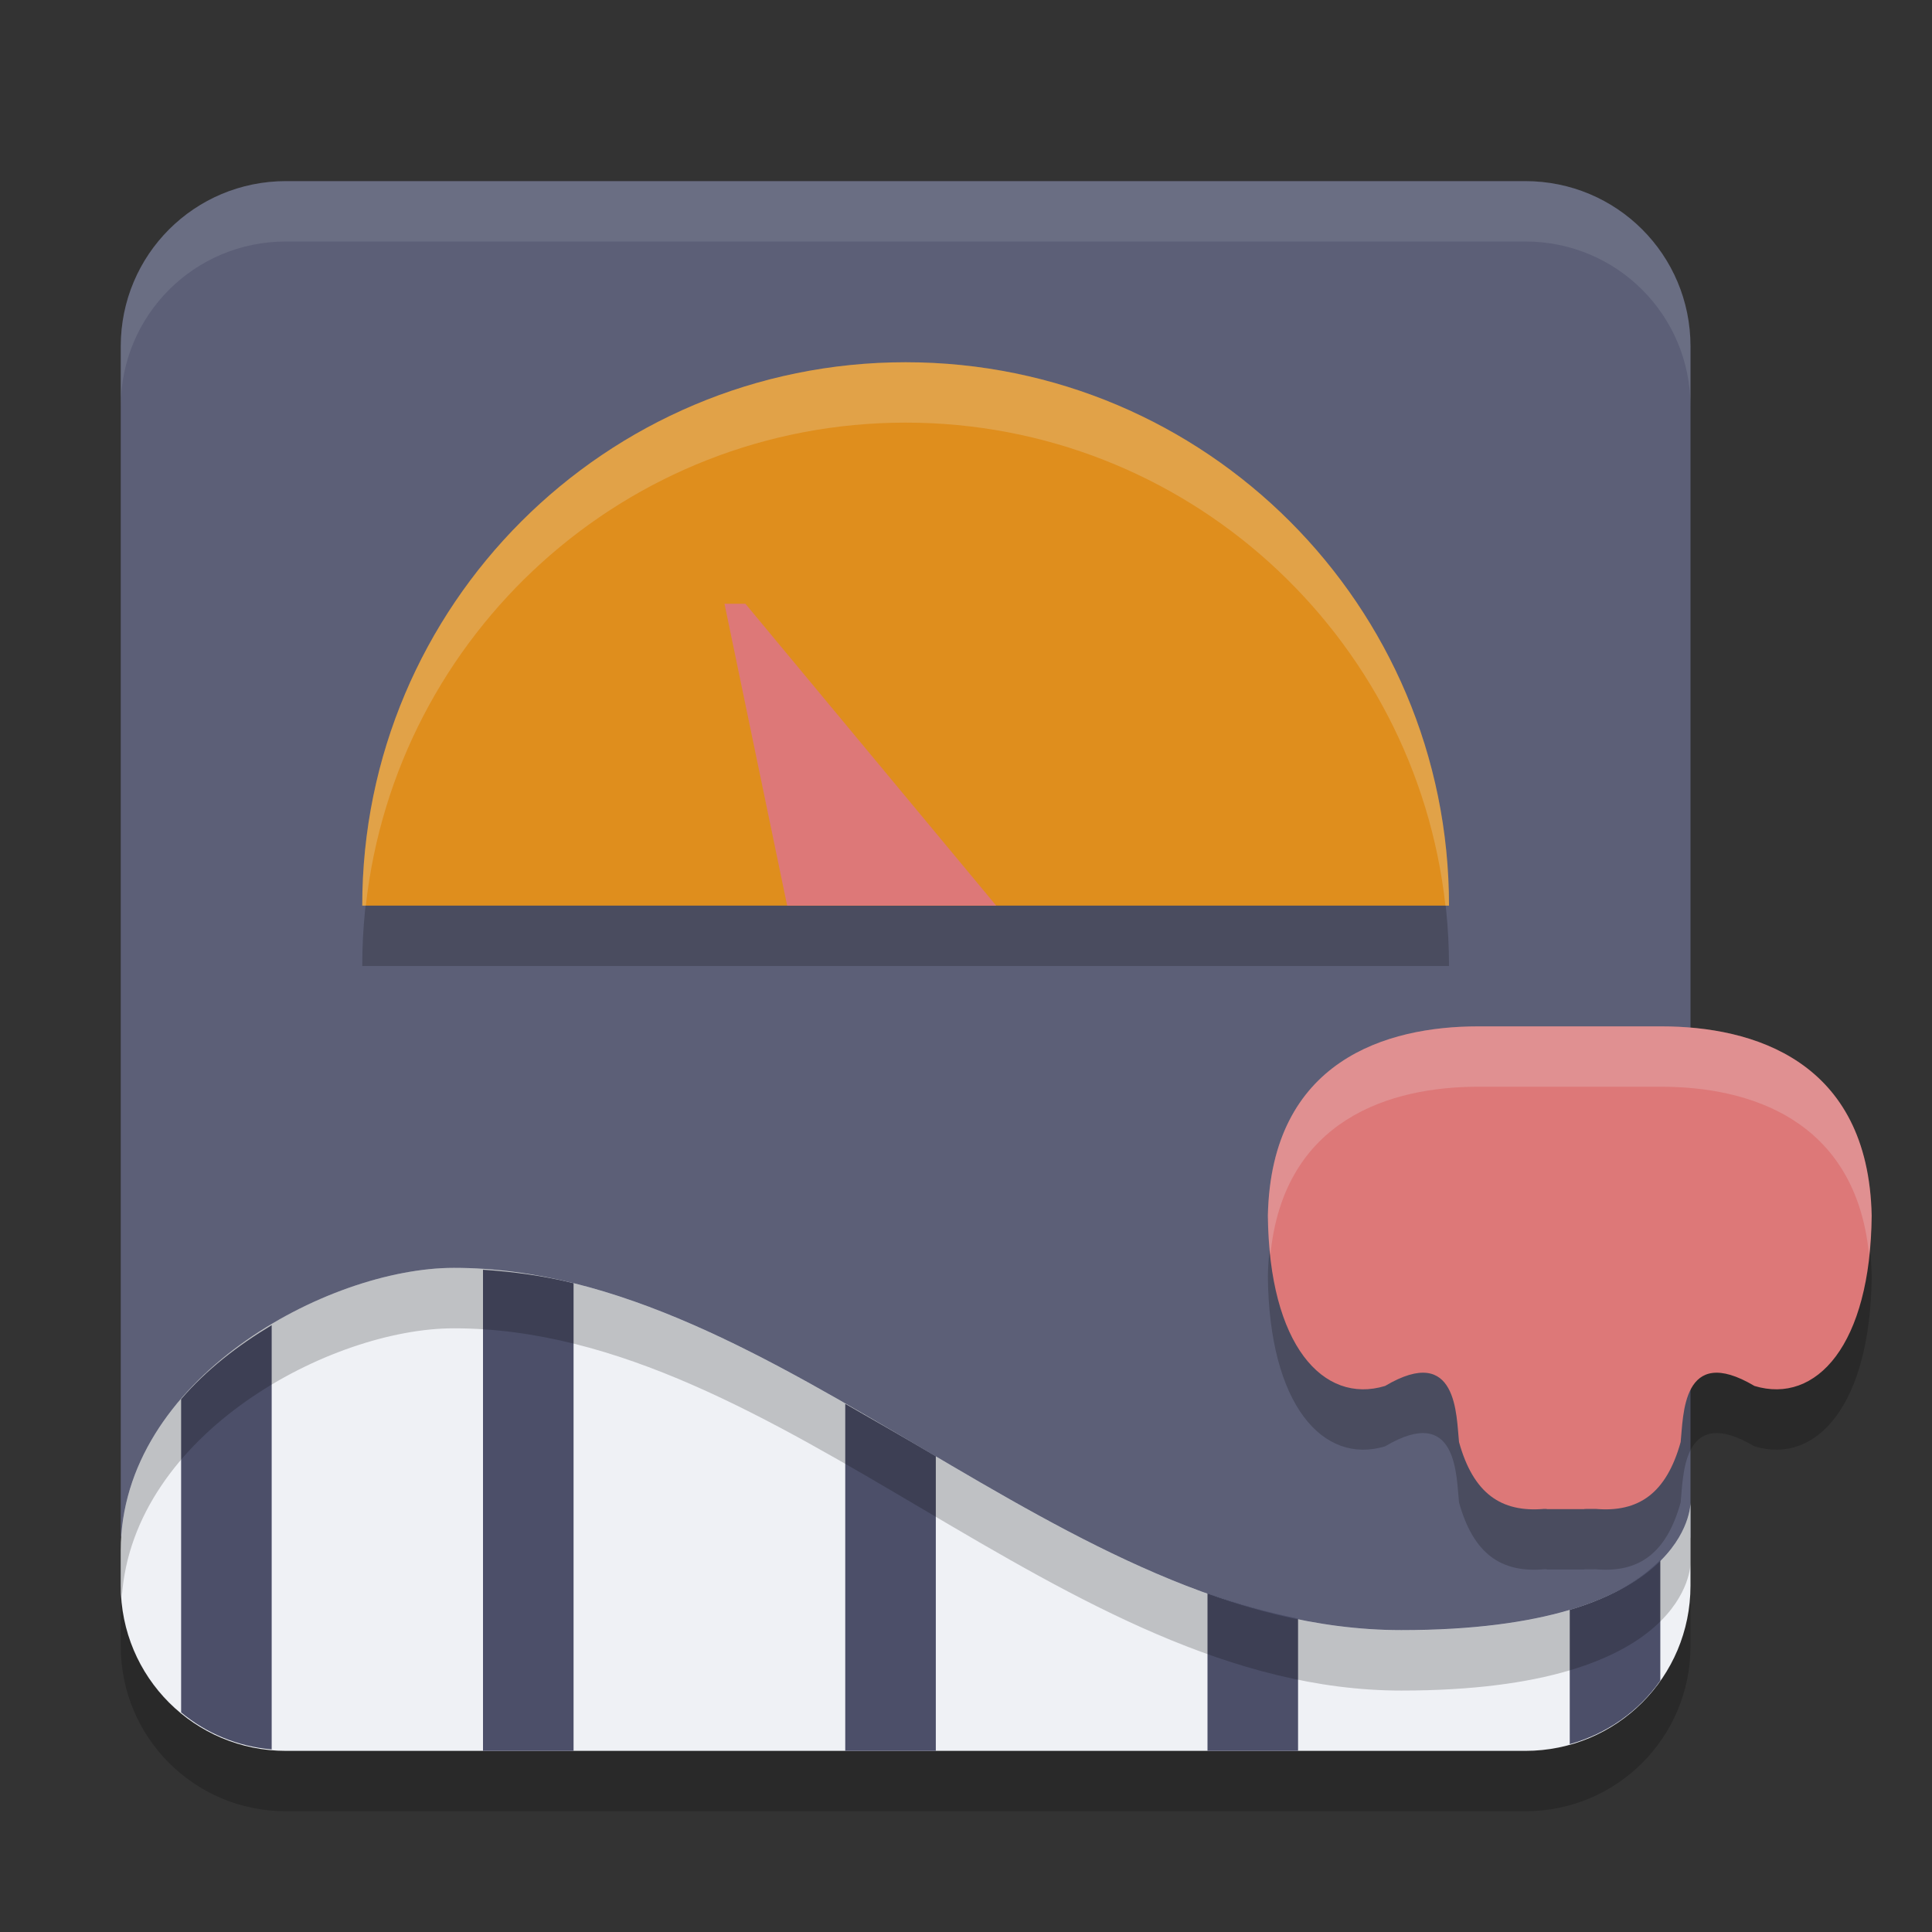 <svg xmlns="http://www.w3.org/2000/svg" width="32" height="32" version="1">
 <rect width="100%" height="100%" fill="#333333" stroke="none"/>
 <path style="opacity:.2" d="M 7.516,22 C 5.421,22 2,23.843 2,26.683 v 0.58 C 2,28.779 3.221,30 4.737,30 H 25.263 C 26.779,30 28,28.779 28,27.263 V 25.895 C 28,25.895 28,28 23.211,28 17.591,28 12.947,22 7.516,22 Z"/>
 <path style="fill:#5c5f77" d="m27.637 26.543 0.363-1.081v-19.725c0-1.516-1.221-2.737-2.737-2.737h-20.526c-1.516 0-2.737 1.221-2.737 2.737v19.697l0.33 0.83c0.56 1.409 1.254 2.234 2.771 2.234h19.66c1.516 0 2.394-0.517 2.877-1.954z"/>
 <path style="opacity:.2" d="m24 16h-18c0-4.971 4.029-9 9-9s9 4.029 9 9z"/>
 <path style="fill:#df8e1d" d="m24 15h-18c0-4.971 4.029-9 9-9s9 4.029 9 9z"/>
 <path style="fill:#dd7878" d="m12 10h0.346l4.154 5h-3.462z"/>
 <path style="opacity:.2" d="m24.481 18c-1.509 0-3.427 0.559-3.481 3.135 0.019 2.142 0.917 3.13 1.941 2.821 1.208-0.715 1.179 0.507 1.225 0.929 0.237 0.852 0.697 1.169 1.409 1.107h0.043v0.004h0.624v-0.003l0.185-0.001c0.711 0.062 1.173-0.255 1.41-1.107 0.046-0.422 0.016-1.644 1.223-0.929 1.024 0.309 1.922-0.679 1.941-2.821-0.054-2.576-1.972-3.135-3.481-3.135h-1.902z"/>
 <path style="fill:#dd7878" d="m24.481 17c-1.509 0-3.427 0.559-3.481 3.135 0.019 2.142 0.917 3.13 1.941 2.821 1.208-0.715 1.179 0.507 1.225 0.929 0.237 0.852 0.697 1.169 1.409 1.107h0.043v0.004h0.624v-0.003l0.185-0.001c0.711 0.062 1.173-0.255 1.41-1.107 0.046-0.422 0.016-1.644 1.223-0.929 1.024 0.309 1.922-0.679 1.941-2.821-0.054-2.576-1.972-3.135-3.481-3.135h-1.902z"/>
 <path style="fill:#eff1f5" d="M 7.516,21 C 5.421,21 2,22.843 2,25.683 v 0.58 C 2,27.779 3.221,29 4.737,29 H 25.263 C 26.779,29 28,27.779 28,26.263 V 24.895 C 28,24.895 28,27 23.211,27 17.591,27 12.947,21 7.516,21 Z"/>
 <path style="fill:#4c4f69" d="m8 21.031v7.969h1.5v-7.746c-0.494-0.122-0.995-0.19-1.5-0.223zm-3.5 0.918c-0.558 0.334-1.081 0.737-1.5 1.225v5.189c0.416 0.344 0.929 0.564 1.5 0.613v-7.027zm9.5 1.303v5.748h1.5v-4.881c-0.5-0.295-1-0.581-1.5-0.867zm13.5 2.584c-0.292 0.296-0.744 0.603-1.5 0.828v2.225c0.615-0.172 1.143-0.544 1.5-1.053v-2zm-7.5 0.555v2.609h1.5v-2.191c-0.506-0.103-1.006-0.242-1.5-0.418z"/>
 <path style="opacity:.2" d="m7.516 21c-2.096 0-5.516 1.843-5.516 4.684v0.58c0 0.062 0.014 0.12 0.018 0.182 0.186-2.703 3.462-4.445 5.498-4.445 5.431 0 10.076 6 15.695 6 4.789 0 4.789-2.105 4.789-2.105v-1s4.11e-4 2.105-4.789 2.105c-5.62 0-10.265-6-15.695-6z"/>
 <path style="fill:#eff1f5;opacity:.2" d="m24.48 17c-1.509 0-3.427 0.558-3.48 3.135 0.002 0.234 0.019 0.448 0.041 0.654 0.221-2.263 2.005-2.789 3.439-2.789h1.137 0.373 0.25 1.279c1.434 0 3.218 0.527 3.439 2.789 0.022-0.206 0.039-0.421 0.041-0.654-0.054-2.576-1.972-3.135-3.48-3.135h-1.279-0.25-0.373-1.137z"/>
 <path style="fill:#eff1f5;opacity:.2" d="m15 6c-4.971 0-9 4.029-9 9h0.059c0.498-4.499 4.309-8 8.941-8s8.443 3.501 8.941 8h0.059c0-4.971-4.029-9-9-9z"/>
 <path style="fill:#eff1f5;opacity:.1" d="M 4.736 3 C 3.22 3 2 4.22 2 5.736 L 2 6.736 C 2 5.22 3.22 4 4.736 4 L 25.264 4 C 26.78 4 28 5.22 28 6.736 L 28 5.736 C 28 4.22 26.78 3 25.264 3 L 4.736 3 z"/>
</svg>
